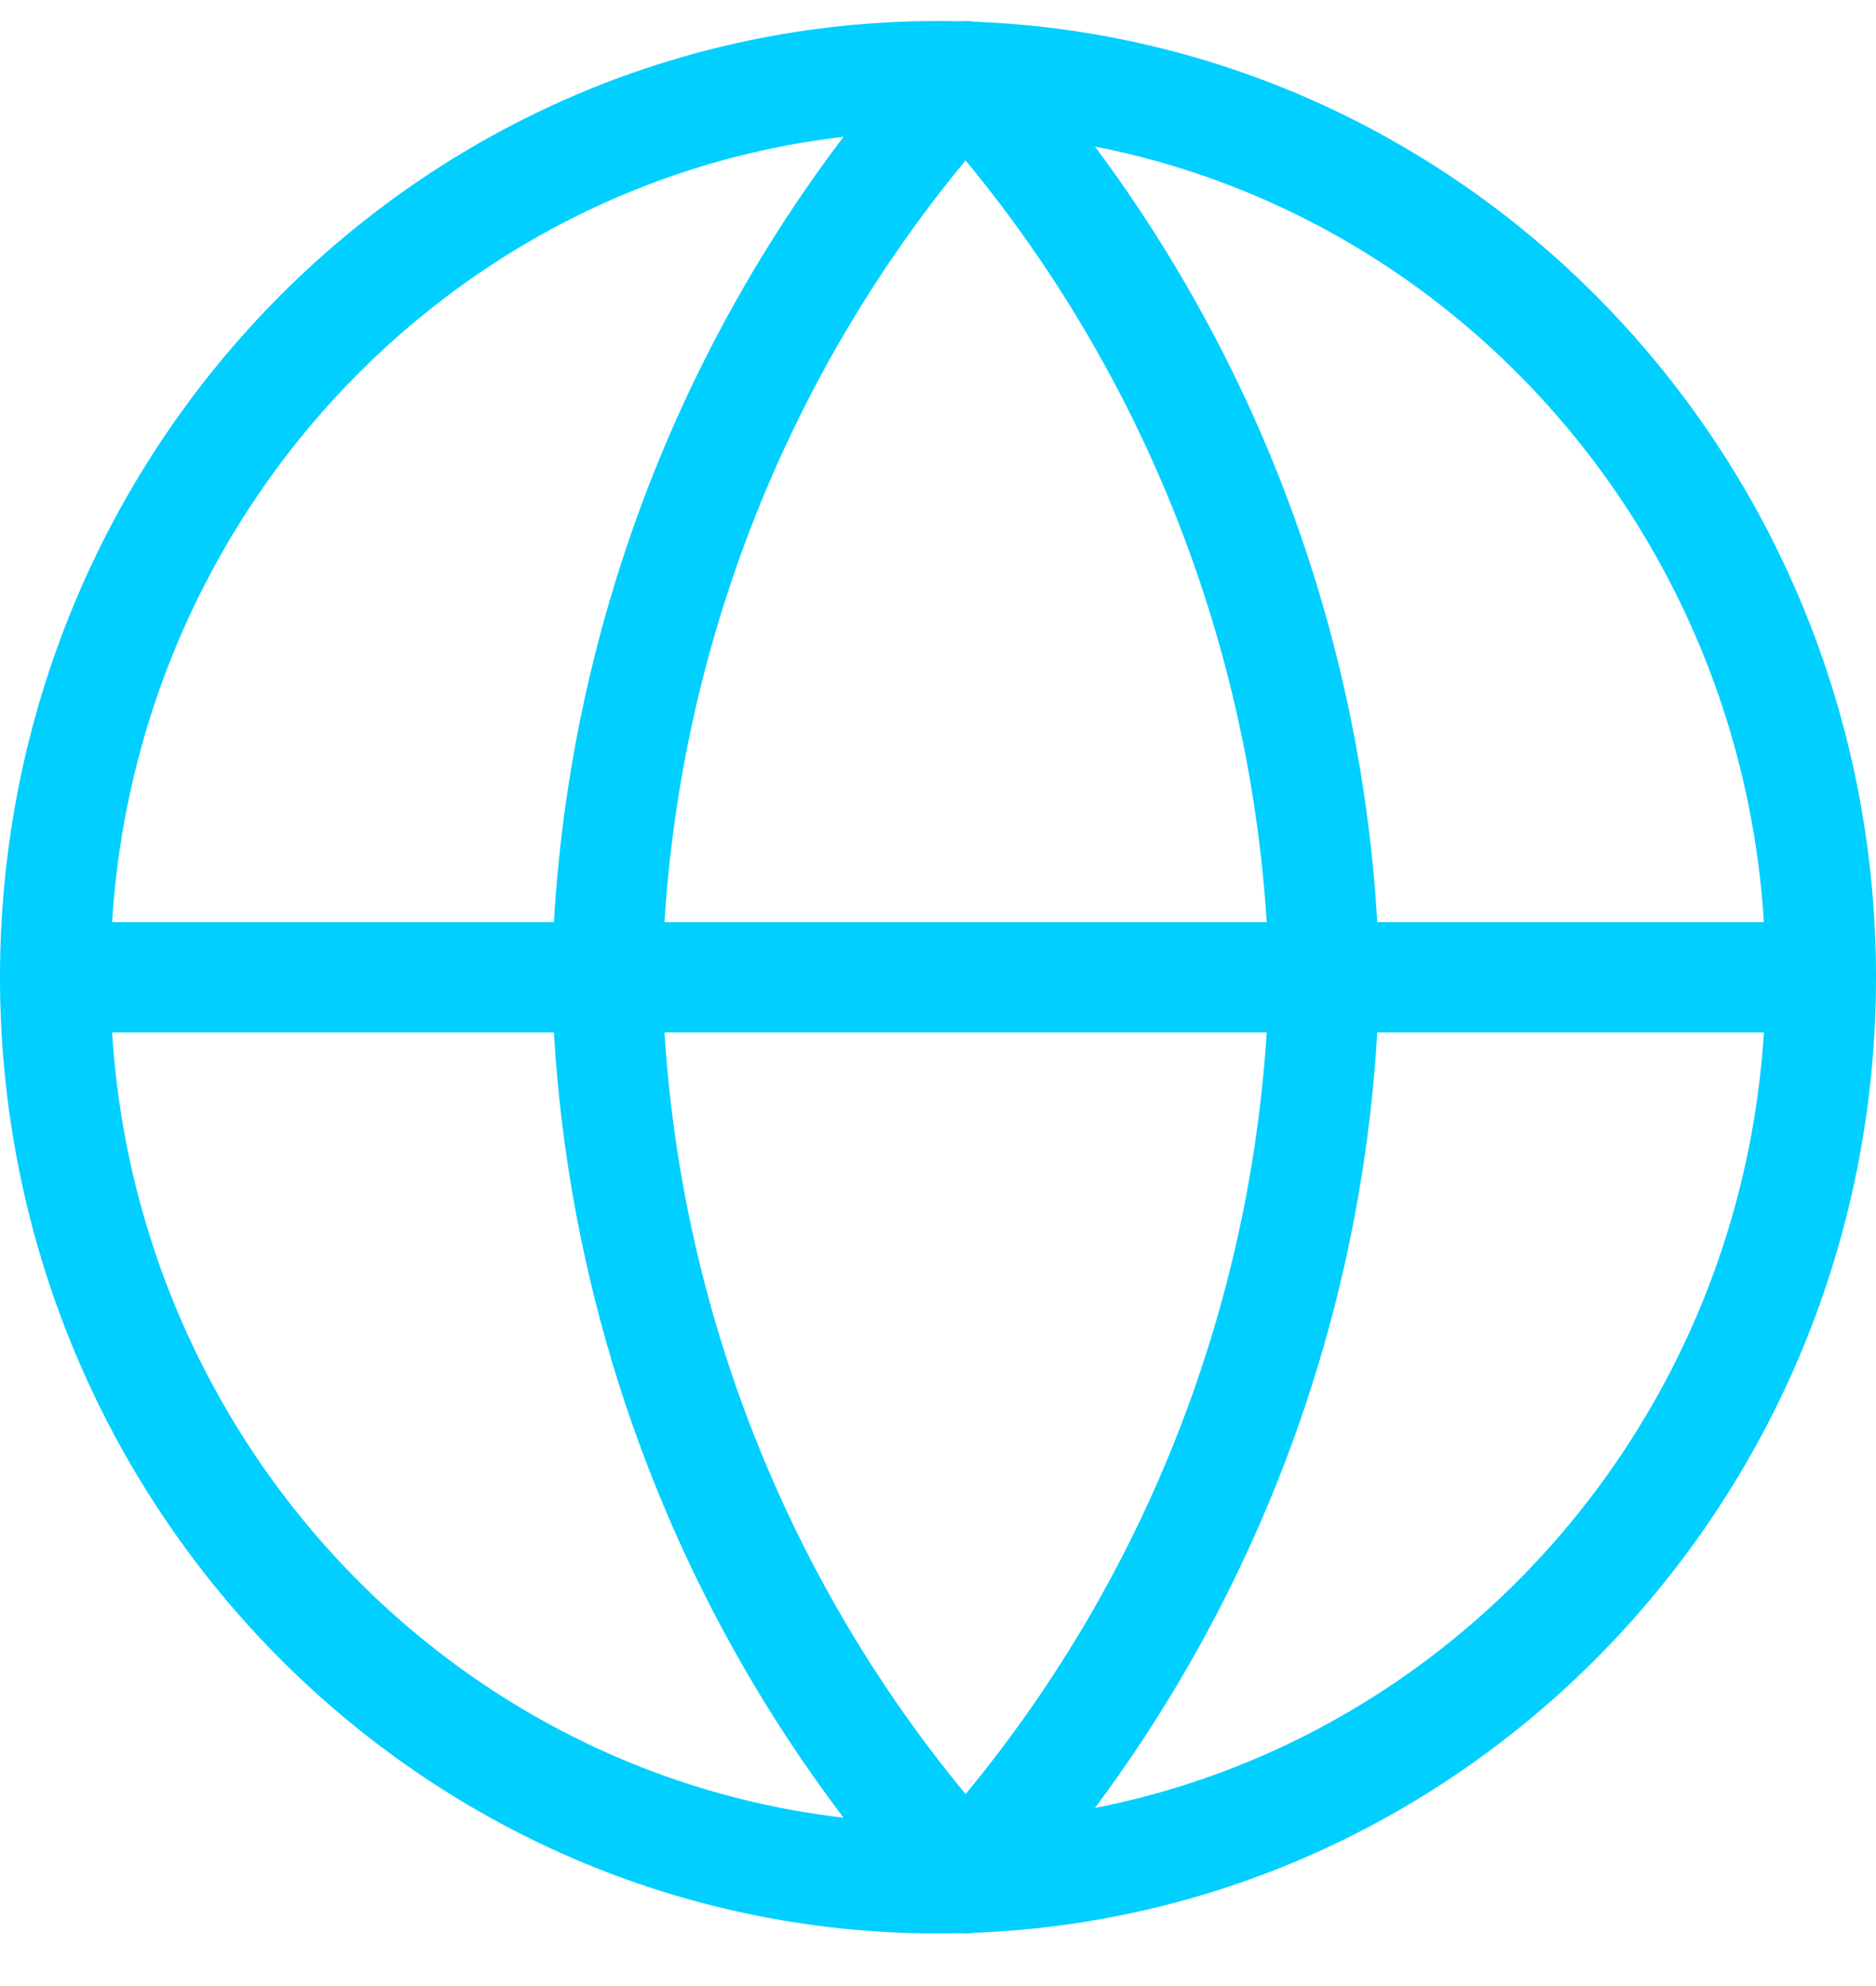 <?xml version="1.0" encoding="UTF-8"?>
<svg width="34px" height="36px" viewBox="0 0 34 36" version="1.1" xmlns="http://www.w3.org/2000/svg" xmlns:xlink="http://www.w3.org/1999/xlink">
    <!-- Generator: Sketch 57.1 (83088) - https://sketch.com -->
    <title>svg/bright/icon / globe</title>
    <desc>Created with Sketch.</desc>
    <g id="**-Sticker-Sheets" stroke="none" stroke-width="1" fill="none" fill-rule="evenodd" stroke-linecap="round" stroke-linejoin="round">
        <g id="sticker-sheet--all--page-3" transform="translate(-716, -2490)" stroke="#00CFFF" stroke-width="2">
            <g id="icon-preview-row-copy-124" transform="translate(0, 2465)">
                <g id="Icon-Row">
                    <g id="icon-/-globe" transform="translate(709, 18.214)">
                        <path d="M24,40.833 C32.837,40.833 40,33.521 40,24.5 C40,15.479 32.837,8.167 24,8.167 C15.163,8.167 8,15.479 8,24.5 C8,33.521 15.163,40.833 24,40.833 Z M8,24.5 L40,24.5 M24.5,8.167 C28.565,12.639 30.874,18.444 31,24.5 C30.874,30.556 28.565,36.361 24.5,40.833 C20.435,36.361 18.126,30.556 18,24.5 C18.126,18.444 20.435,12.639 24.5,8.167 L24.5,8.167 Z" id="Combined-Shape"></path>
                    </g>
                </g>
            </g>
        </g>
    </g>
</svg>